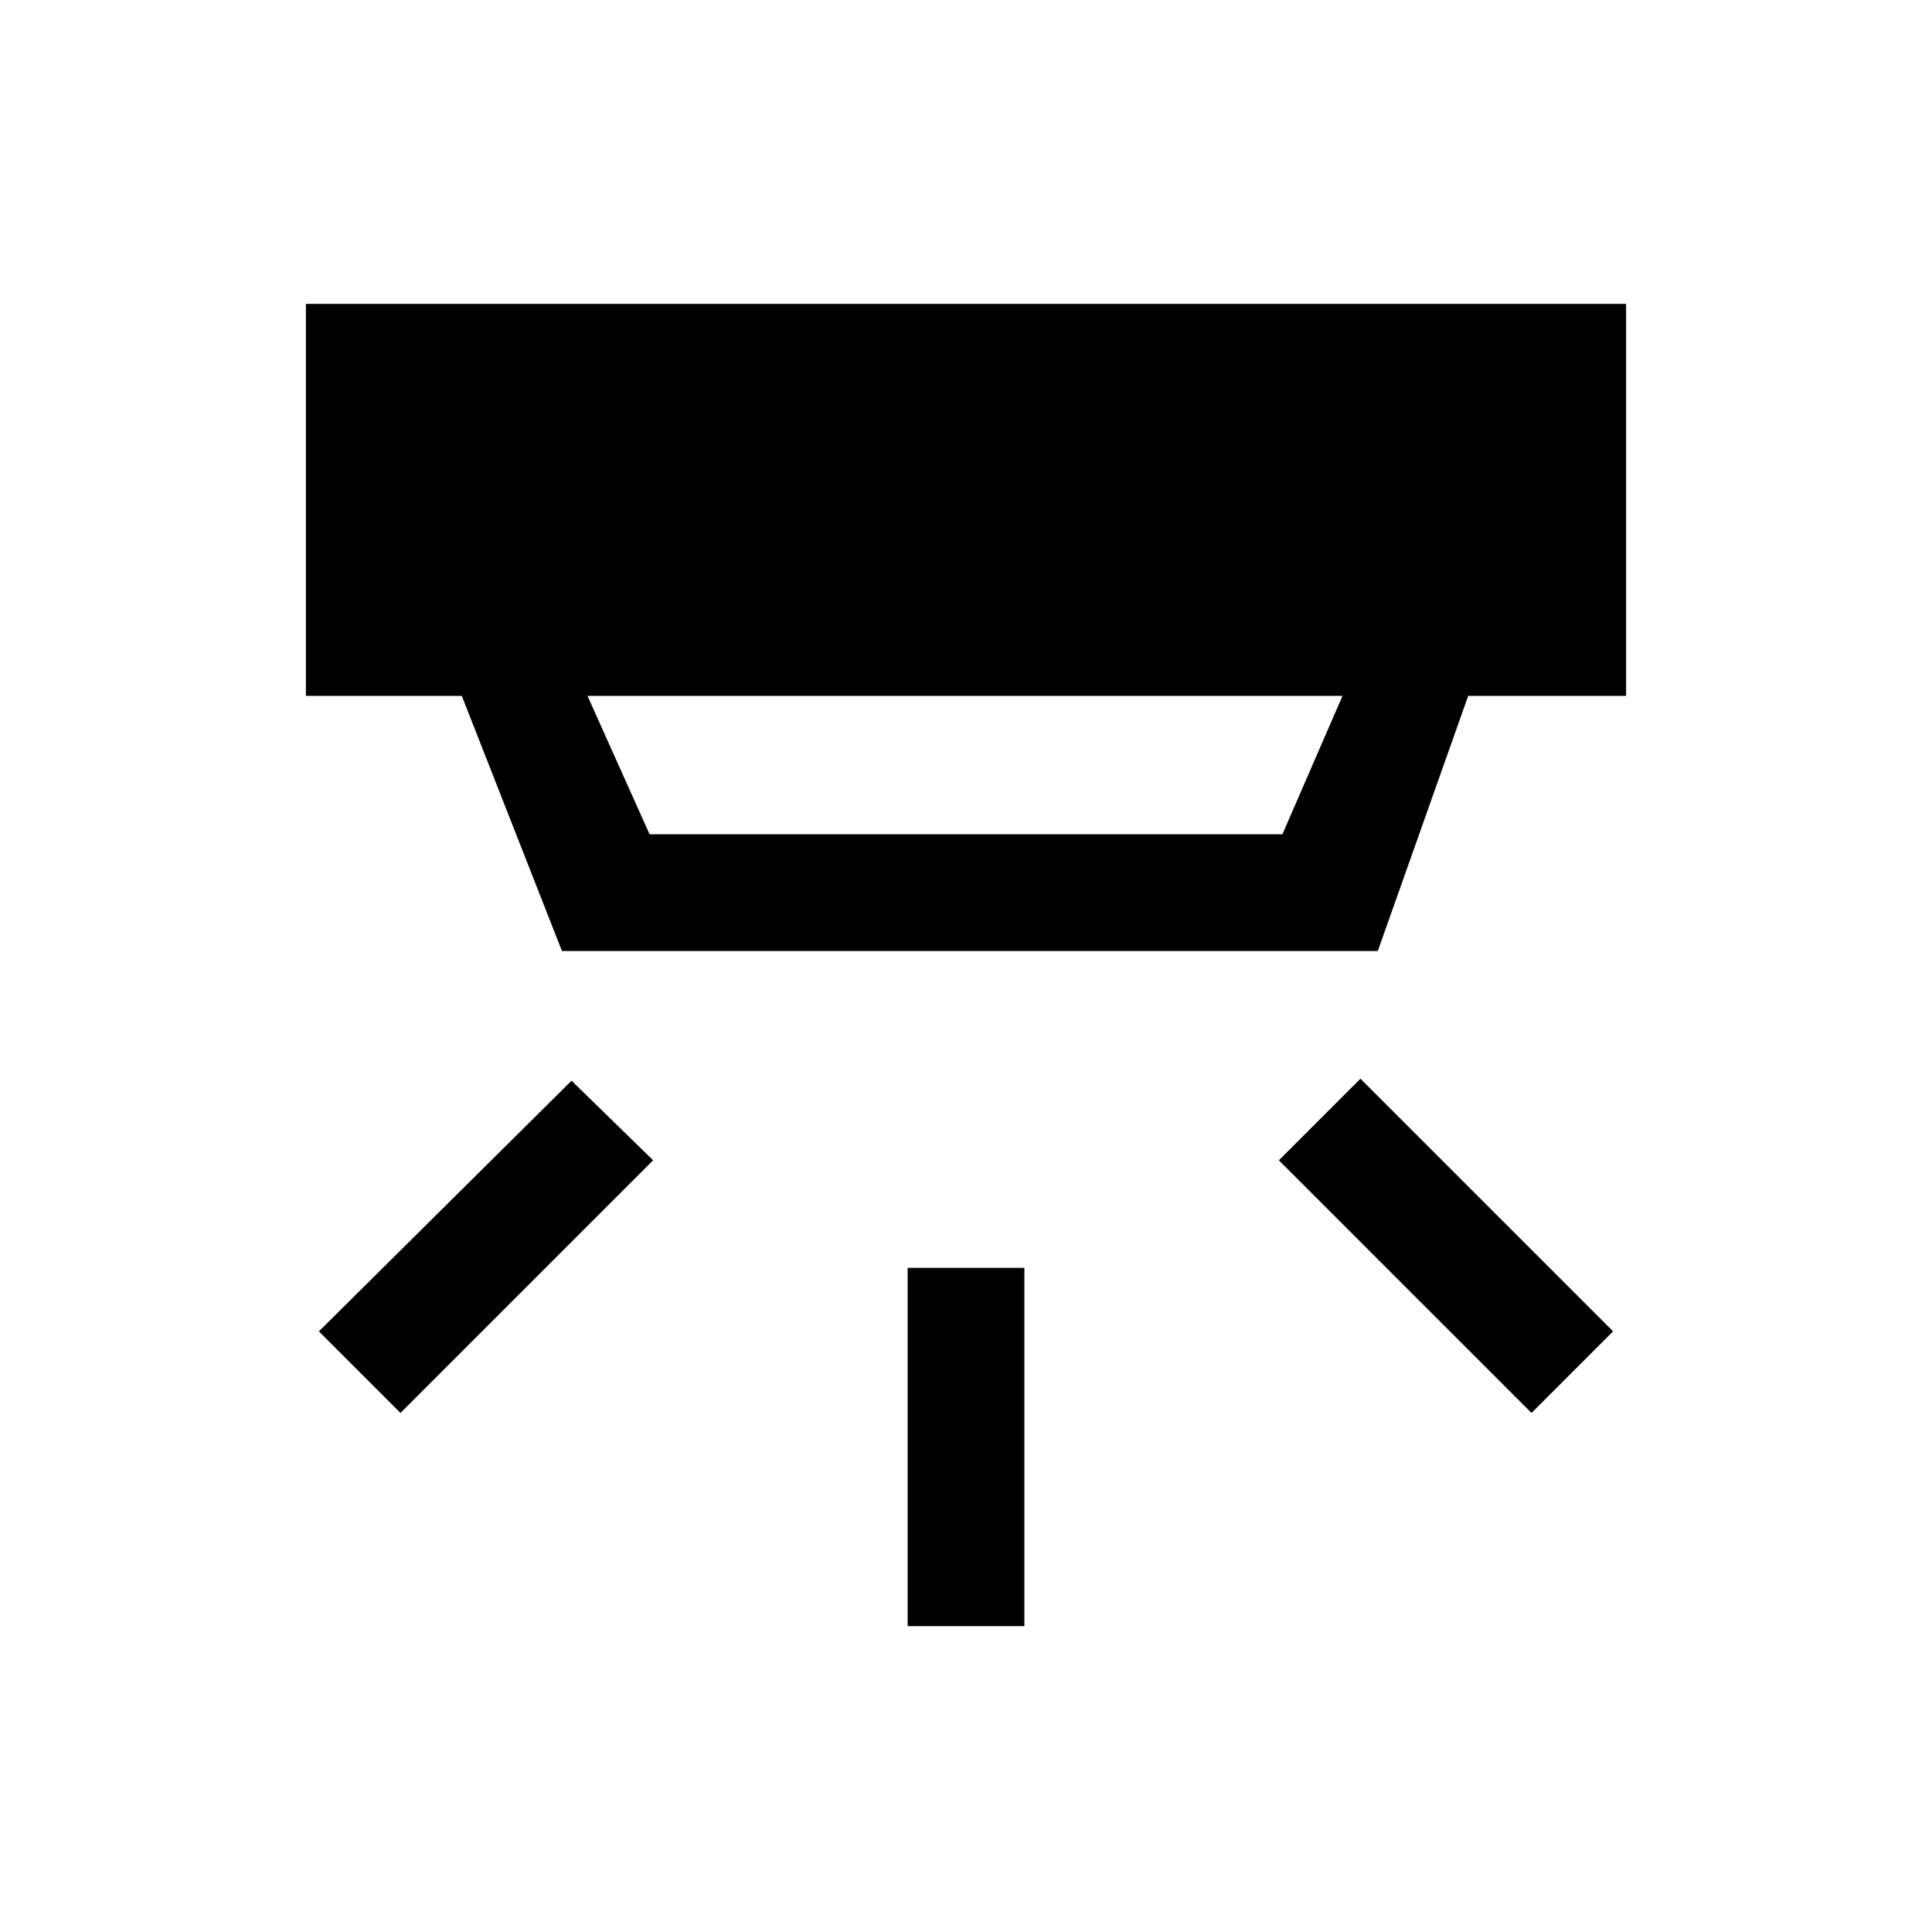 <svg xmlns="http://www.w3.org/2000/svg" height="20" viewBox="0 -960 960 960" width="20"><path d="M451-152v-178h58v178h-58Zm310-105.92L635.46-383.46 676-424l125.54 125.54L761-257.92Zm-562 0-40.54-40.54L284-423l40.54 39.54L199-257.92Zm92.92-356.31 30.85 68.77h314.46l29.85-68.77H291.92Zm-12.69 126.77-49.77-126.77H152V-809h656v194.77h-78.46l-44.92 126.77H279.23Z"/></svg>